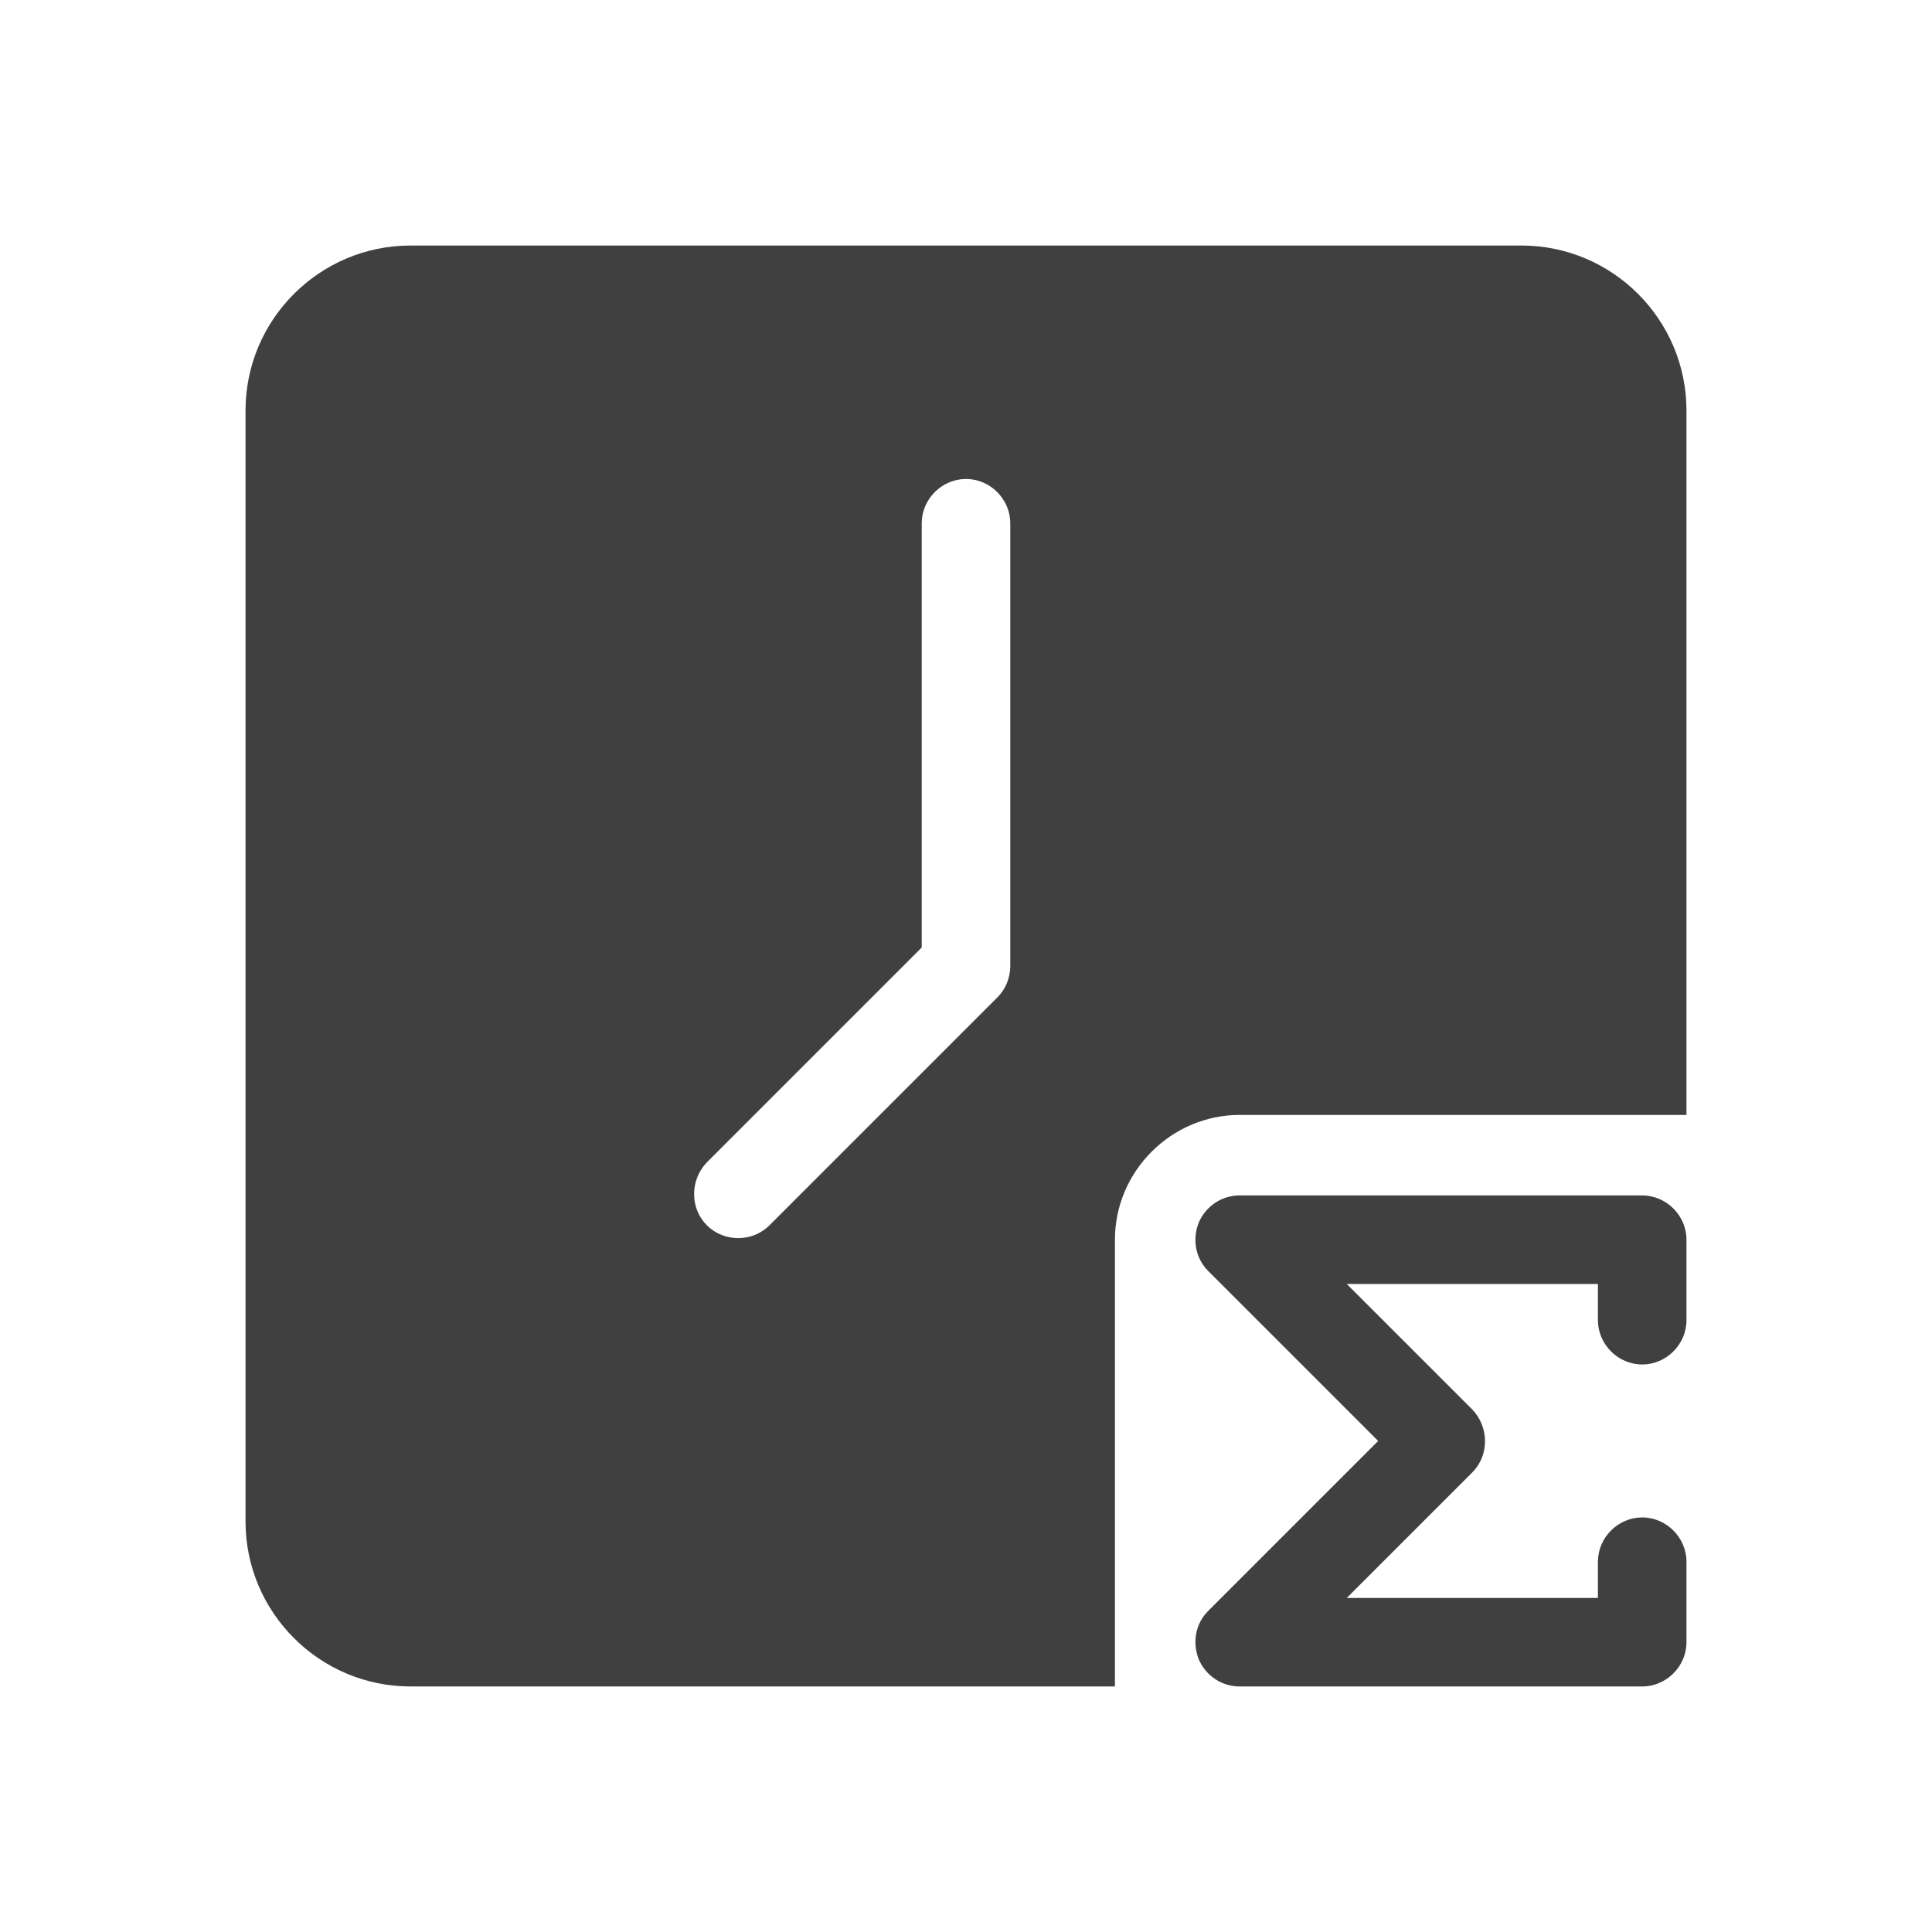 <?xml version="1.0" encoding="UTF-8"?>
<svg id="TF" xmlns="http://www.w3.org/2000/svg" viewBox="0 0 24 24">
  <path d="M18.9,3.05H5.1c-1.13,0-2.05.92-2.05,2.05v13.8c0,1.13.92,2.05,2.05,2.05h8.75v-5.55c0-.85.7-1.55,1.55-1.55h5.55V5.1c0-1.13-.92-2.05-2.05-2.05ZM12.55,12c0,.15-.06.29-.16.39l-2.83,2.83c-.11.11-.25.16-.39.16s-.28-.05-.39-.16c-.21-.21-.21-.56,0-.78l2.67-2.67v-5.27c0-.3.25-.55.55-.55s.55.25.55.55v5.5Z" style="fill: #404040; stroke-width: 0px;"/>
  <path d="M20.4,14.85h-5c-.22,0-.42.13-.51.34-.08.21-.04.44.12.6l2.11,2.11-2.11,2.11c-.16.16-.2.39-.12.6.09.21.29.34.51.34h5c.3,0,.55-.25.55-.55v-1c0-.3-.25-.55-.55-.55s-.55.25-.55.55v.45h-3.12l1.56-1.56c.21-.21.21-.56,0-.78l-1.56-1.56h3.12v.45c0,.3.25.55.55.55s.55-.25.55-.55v-1c0-.3-.25-.55-.55-.55Z" style="fill: #404040; stroke-width: 0px;"/>
</svg>